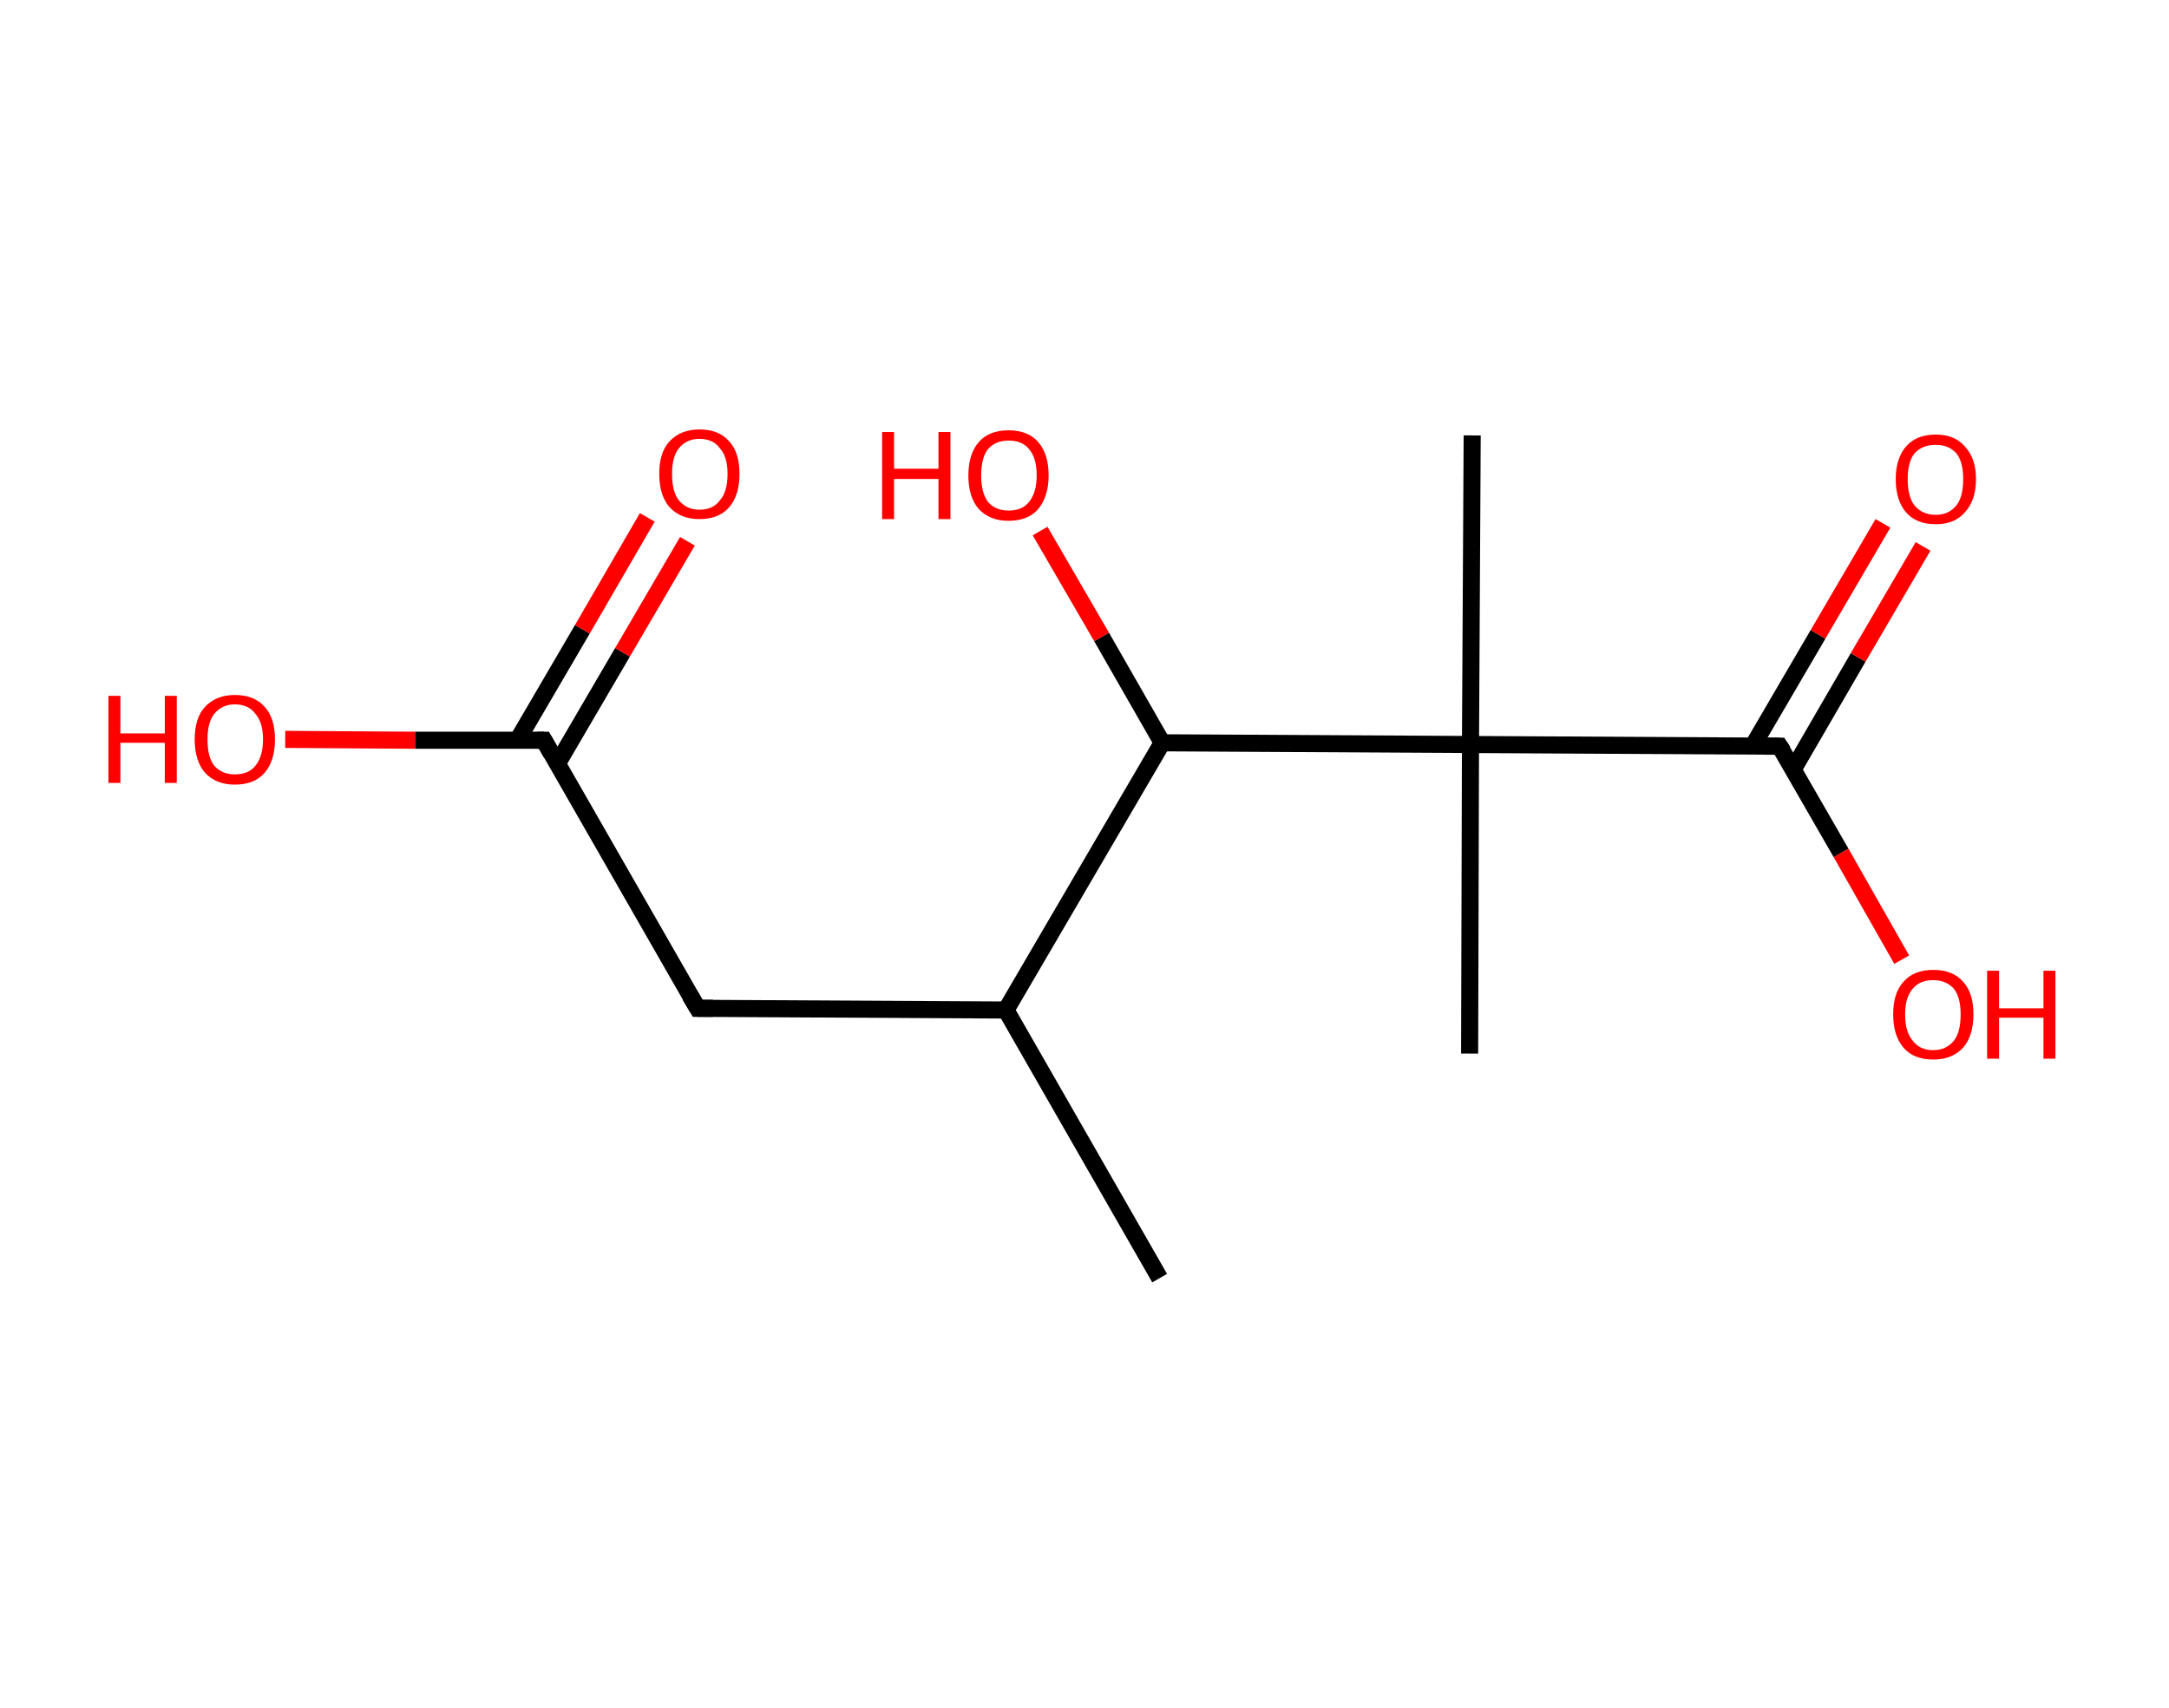 <?xml version='1.0' encoding='ASCII' standalone='yes'?>
<svg xmlns="http://www.w3.org/2000/svg" xmlns:rdkit="http://www.rdkit.org/xml" xmlns:xlink="http://www.w3.org/1999/xlink" version="1.1" baseProfile="full" xml:space="preserve" width="254px" height="200px" viewBox="0 0 254 200">
<!-- END OF HEADER -->
<rect style="opacity:1.0;fill:#FFFFFF;stroke:none" width="254.0" height="200.0" x="0.0" y="0.0"> </rect>
<path class="bond-0 atom-0 atom-1" d="M 135.8,149.7 L 117.8,118.3" style="fill:none;fill-rule:evenodd;stroke:#000000;stroke-width:2.0px;stroke-linecap:butt;stroke-linejoin:miter;stroke-opacity:1"/>
<path class="bond-1 atom-1 atom-2" d="M 117.8,118.3 L 81.7,118.1" style="fill:none;fill-rule:evenodd;stroke:#000000;stroke-width:2.0px;stroke-linecap:butt;stroke-linejoin:miter;stroke-opacity:1"/>
<path class="bond-2 atom-2 atom-3" d="M 81.7,118.1 L 63.7,86.7" style="fill:none;fill-rule:evenodd;stroke:#000000;stroke-width:2.0px;stroke-linecap:butt;stroke-linejoin:miter;stroke-opacity:1"/>
<path class="bond-3 atom-3 atom-4" d="M 65.3,89.4 L 72.9,76.4" style="fill:none;fill-rule:evenodd;stroke:#000000;stroke-width:2.0px;stroke-linecap:butt;stroke-linejoin:miter;stroke-opacity:1"/>
<path class="bond-3 atom-3 atom-4" d="M 72.9,76.4 L 80.5,63.4" style="fill:none;fill-rule:evenodd;stroke:#FF0000;stroke-width:2.0px;stroke-linecap:butt;stroke-linejoin:miter;stroke-opacity:1"/>
<path class="bond-3 atom-3 atom-4" d="M 60.6,86.7 L 68.2,73.7" style="fill:none;fill-rule:evenodd;stroke:#000000;stroke-width:2.0px;stroke-linecap:butt;stroke-linejoin:miter;stroke-opacity:1"/>
<path class="bond-3 atom-3 atom-4" d="M 68.2,73.7 L 75.8,60.6" style="fill:none;fill-rule:evenodd;stroke:#FF0000;stroke-width:2.0px;stroke-linecap:butt;stroke-linejoin:miter;stroke-opacity:1"/>
<path class="bond-4 atom-3 atom-5" d="M 63.7,86.7 L 48.6,86.7" style="fill:none;fill-rule:evenodd;stroke:#000000;stroke-width:2.0px;stroke-linecap:butt;stroke-linejoin:miter;stroke-opacity:1"/>
<path class="bond-4 atom-3 atom-5" d="M 48.6,86.7 L 33.4,86.6" style="fill:none;fill-rule:evenodd;stroke:#FF0000;stroke-width:2.0px;stroke-linecap:butt;stroke-linejoin:miter;stroke-opacity:1"/>
<path class="bond-5 atom-1 atom-6" d="M 117.8,118.3 L 136.1,87.0" style="fill:none;fill-rule:evenodd;stroke:#000000;stroke-width:2.0px;stroke-linecap:butt;stroke-linejoin:miter;stroke-opacity:1"/>
<path class="bond-6 atom-6 atom-7" d="M 136.1,87.0 L 129.0,74.6" style="fill:none;fill-rule:evenodd;stroke:#000000;stroke-width:2.0px;stroke-linecap:butt;stroke-linejoin:miter;stroke-opacity:1"/>
<path class="bond-6 atom-6 atom-7" d="M 129.0,74.6 L 121.8,62.2" style="fill:none;fill-rule:evenodd;stroke:#FF0000;stroke-width:2.0px;stroke-linecap:butt;stroke-linejoin:miter;stroke-opacity:1"/>
<path class="bond-7 atom-6 atom-8" d="M 136.1,87.0 L 172.2,87.2" style="fill:none;fill-rule:evenodd;stroke:#000000;stroke-width:2.0px;stroke-linecap:butt;stroke-linejoin:miter;stroke-opacity:1"/>
<path class="bond-8 atom-8 atom-9" d="M 172.2,87.2 L 172.4,51.0" style="fill:none;fill-rule:evenodd;stroke:#000000;stroke-width:2.0px;stroke-linecap:butt;stroke-linejoin:miter;stroke-opacity:1"/>
<path class="bond-9 atom-8 atom-10" d="M 172.2,87.2 L 172.1,123.4" style="fill:none;fill-rule:evenodd;stroke:#000000;stroke-width:2.0px;stroke-linecap:butt;stroke-linejoin:miter;stroke-opacity:1"/>
<path class="bond-10 atom-8 atom-11" d="M 172.2,87.2 L 208.4,87.4" style="fill:none;fill-rule:evenodd;stroke:#000000;stroke-width:2.0px;stroke-linecap:butt;stroke-linejoin:miter;stroke-opacity:1"/>
<path class="bond-11 atom-11 atom-12" d="M 210.0,90.1 L 217.6,77.0" style="fill:none;fill-rule:evenodd;stroke:#000000;stroke-width:2.0px;stroke-linecap:butt;stroke-linejoin:miter;stroke-opacity:1"/>
<path class="bond-11 atom-11 atom-12" d="M 217.6,77.0 L 225.2,64.0" style="fill:none;fill-rule:evenodd;stroke:#FF0000;stroke-width:2.0px;stroke-linecap:butt;stroke-linejoin:miter;stroke-opacity:1"/>
<path class="bond-11 atom-11 atom-12" d="M 205.3,87.3 L 212.9,74.3" style="fill:none;fill-rule:evenodd;stroke:#000000;stroke-width:2.0px;stroke-linecap:butt;stroke-linejoin:miter;stroke-opacity:1"/>
<path class="bond-11 atom-11 atom-12" d="M 212.9,74.3 L 220.5,61.3" style="fill:none;fill-rule:evenodd;stroke:#FF0000;stroke-width:2.0px;stroke-linecap:butt;stroke-linejoin:miter;stroke-opacity:1"/>
<path class="bond-12 atom-11 atom-13" d="M 208.4,87.4 L 215.6,99.9" style="fill:none;fill-rule:evenodd;stroke:#000000;stroke-width:2.0px;stroke-linecap:butt;stroke-linejoin:miter;stroke-opacity:1"/>
<path class="bond-12 atom-11 atom-13" d="M 215.6,99.9 L 222.7,112.4" style="fill:none;fill-rule:evenodd;stroke:#FF0000;stroke-width:2.0px;stroke-linecap:butt;stroke-linejoin:miter;stroke-opacity:1"/>
<path d="M 83.5,118.1 L 81.7,118.1 L 80.8,116.6" style="fill:none;stroke:#000000;stroke-width:2.0px;stroke-linecap:butt;stroke-linejoin:miter;stroke-opacity:1;"/>
<path d="M 64.6,88.3 L 63.7,86.7 L 62.9,86.7" style="fill:none;stroke:#000000;stroke-width:2.0px;stroke-linecap:butt;stroke-linejoin:miter;stroke-opacity:1;"/>
<path d="M 206.6,87.4 L 208.4,87.4 L 208.8,88.0" style="fill:none;stroke:#000000;stroke-width:2.0px;stroke-linecap:butt;stroke-linejoin:miter;stroke-opacity:1;"/>
<path class="atom-4" d="M 77.2 55.5 Q 77.2 53.0, 78.4 51.7 Q 79.7 50.3, 81.9 50.3 Q 84.2 50.3, 85.4 51.7 Q 86.6 53.0, 86.6 55.5 Q 86.6 58.0, 85.4 59.4 Q 84.2 60.8, 81.9 60.8 Q 79.7 60.8, 78.4 59.4 Q 77.2 58.0, 77.2 55.5 M 81.9 59.7 Q 83.5 59.7, 84.3 58.6 Q 85.2 57.6, 85.2 55.5 Q 85.2 53.5, 84.3 52.5 Q 83.5 51.4, 81.9 51.4 Q 80.4 51.4, 79.5 52.5 Q 78.7 53.5, 78.7 55.5 Q 78.7 57.6, 79.5 58.6 Q 80.4 59.7, 81.9 59.7 " fill="#FF0000"/>
<path class="atom-5" d="M 12.7 81.5 L 14.1 81.5 L 14.1 85.9 L 19.3 85.9 L 19.3 81.5 L 20.7 81.5 L 20.7 91.7 L 19.3 91.7 L 19.3 87.0 L 14.1 87.0 L 14.1 91.7 L 12.7 91.7 L 12.7 81.5 " fill="#FF0000"/>
<path class="atom-5" d="M 22.8 86.6 Q 22.8 84.1, 24.0 82.8 Q 25.3 81.4, 27.5 81.4 Q 29.8 81.4, 31.0 82.8 Q 32.2 84.1, 32.2 86.6 Q 32.2 89.1, 31.0 90.5 Q 29.8 91.9, 27.5 91.9 Q 25.3 91.9, 24.0 90.5 Q 22.8 89.1, 22.8 86.6 M 27.5 90.7 Q 29.1 90.7, 29.9 89.7 Q 30.8 88.6, 30.8 86.6 Q 30.8 84.6, 29.9 83.6 Q 29.1 82.5, 27.5 82.5 Q 26.0 82.5, 25.1 83.6 Q 24.3 84.6, 24.3 86.6 Q 24.3 88.7, 25.1 89.7 Q 26.0 90.7, 27.5 90.7 " fill="#FF0000"/>
<path class="atom-7" d="M 103.3 50.6 L 104.7 50.6 L 104.7 54.9 L 109.9 54.9 L 109.9 50.6 L 111.3 50.6 L 111.3 60.8 L 109.9 60.8 L 109.9 56.1 L 104.7 56.1 L 104.7 60.8 L 103.3 60.8 L 103.3 50.6 " fill="#FF0000"/>
<path class="atom-7" d="M 113.4 55.7 Q 113.4 53.2, 114.6 51.8 Q 115.8 50.4, 118.1 50.4 Q 120.4 50.4, 121.6 51.8 Q 122.8 53.2, 122.8 55.7 Q 122.8 58.1, 121.6 59.6 Q 120.4 61.0, 118.1 61.0 Q 115.9 61.0, 114.6 59.6 Q 113.4 58.2, 113.4 55.7 M 118.1 59.8 Q 119.7 59.8, 120.5 58.8 Q 121.4 57.7, 121.4 55.7 Q 121.4 53.6, 120.5 52.6 Q 119.7 51.6, 118.1 51.6 Q 116.6 51.6, 115.7 52.6 Q 114.9 53.6, 114.9 55.7 Q 114.9 57.7, 115.7 58.8 Q 116.6 59.8, 118.1 59.8 " fill="#FF0000"/>
<path class="atom-12" d="M 222.0 56.1 Q 222.0 53.7, 223.2 52.3 Q 224.4 50.9, 226.7 50.9 Q 228.9 50.9, 230.1 52.3 Q 231.4 53.7, 231.4 56.1 Q 231.4 58.6, 230.1 60.0 Q 228.9 61.4, 226.7 61.4 Q 224.4 61.4, 223.2 60.0 Q 222.0 58.6, 222.0 56.1 M 226.7 60.3 Q 228.2 60.3, 229.1 59.2 Q 229.9 58.2, 229.9 56.1 Q 229.9 54.1, 229.1 53.1 Q 228.2 52.1, 226.7 52.1 Q 225.1 52.1, 224.2 53.1 Q 223.4 54.1, 223.4 56.1 Q 223.4 58.2, 224.2 59.2 Q 225.1 60.3, 226.7 60.3 " fill="#FF0000"/>
<path class="atom-13" d="M 221.7 118.8 Q 221.7 116.3, 222.9 115.0 Q 224.1 113.6, 226.4 113.6 Q 228.7 113.6, 229.9 115.0 Q 231.1 116.3, 231.1 118.8 Q 231.1 121.3, 229.9 122.7 Q 228.6 124.1, 226.4 124.1 Q 224.1 124.1, 222.9 122.7 Q 221.7 121.3, 221.7 118.8 M 226.4 123.0 Q 227.9 123.0, 228.8 121.9 Q 229.6 120.9, 229.6 118.8 Q 229.6 116.8, 228.8 115.8 Q 227.9 114.8, 226.4 114.8 Q 224.8 114.8, 224.0 115.8 Q 223.1 116.8, 223.1 118.8 Q 223.1 120.9, 224.0 121.9 Q 224.8 123.0, 226.4 123.0 " fill="#FF0000"/>
<path class="atom-13" d="M 232.7 113.7 L 234.1 113.7 L 234.1 118.1 L 239.3 118.1 L 239.3 113.7 L 240.7 113.7 L 240.7 124.0 L 239.3 124.0 L 239.3 119.2 L 234.1 119.2 L 234.1 124.0 L 232.7 124.0 L 232.7 113.7 " fill="#FF0000"/>
</svg>
